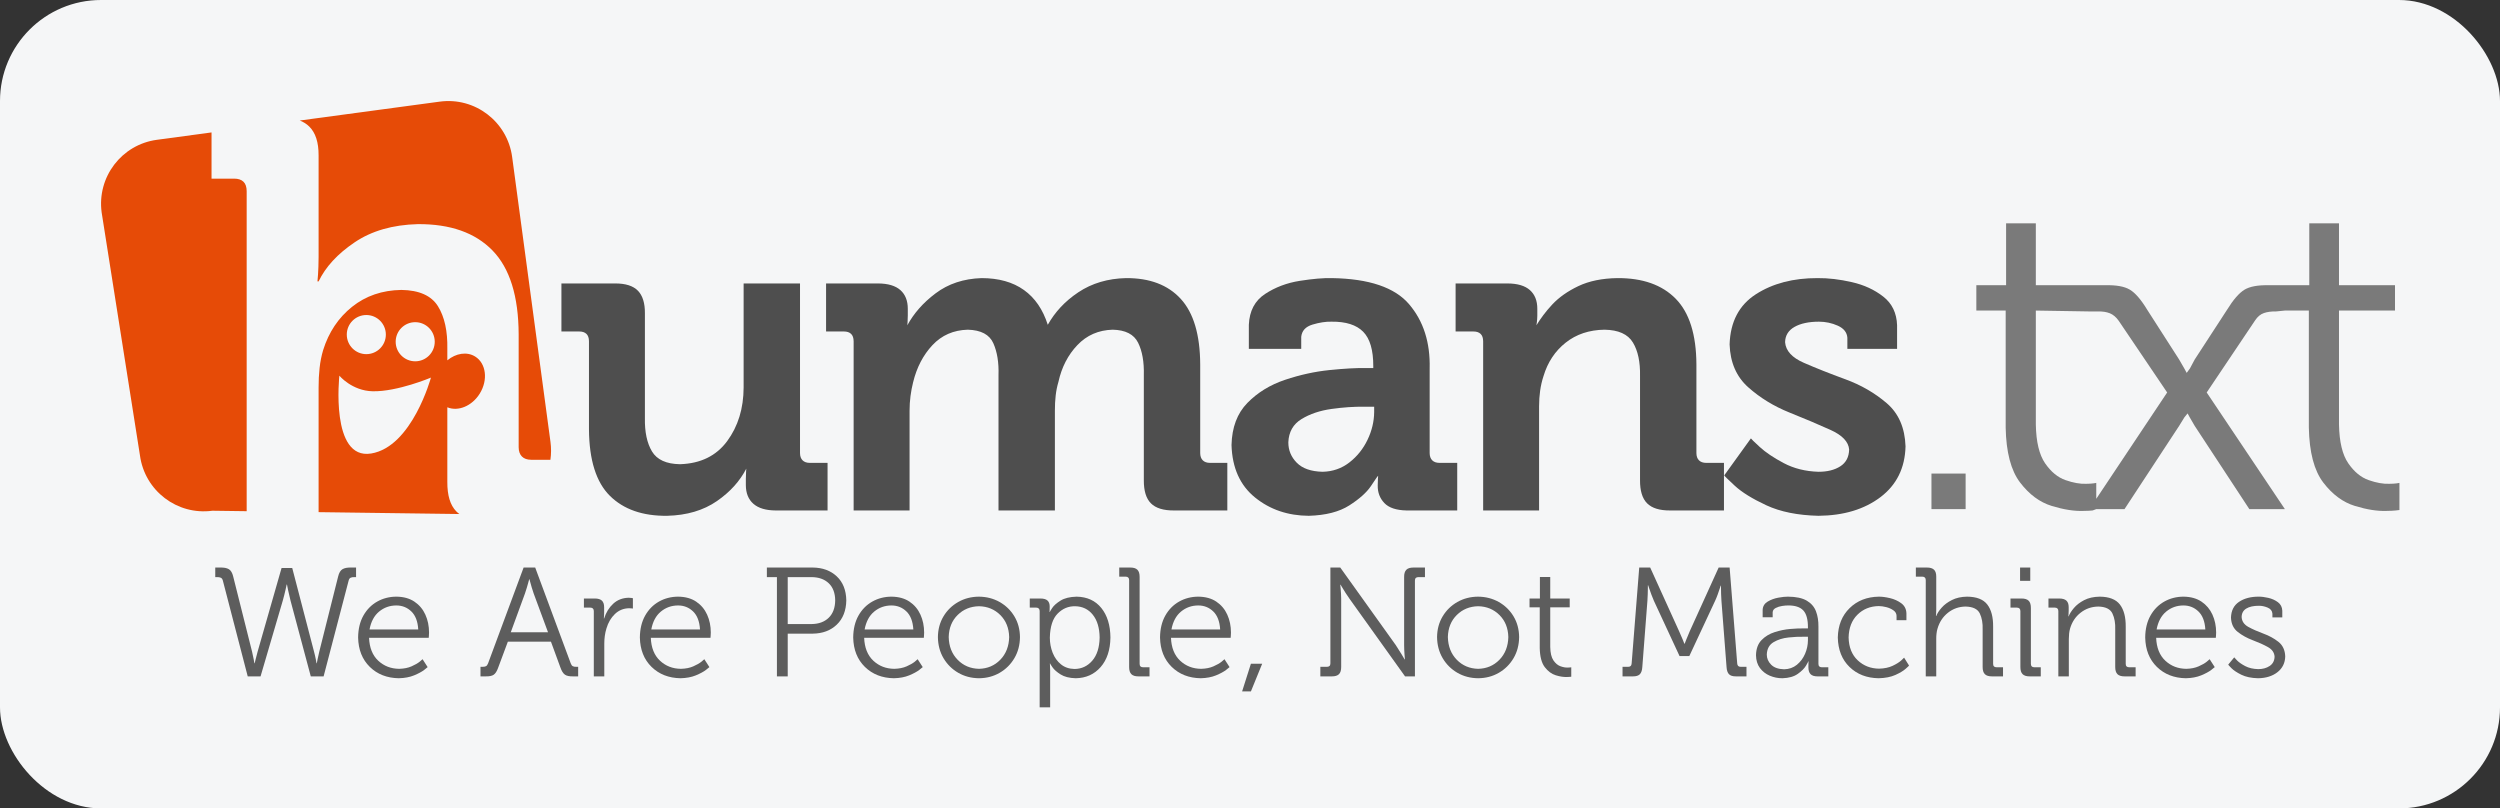 <?xml version="1.0" encoding="UTF-8"?>
<svg width="1237px" height="400px" viewBox="0 0 1237 400" version="1.1" xmlns="http://www.w3.org/2000/svg" xmlns:xlink="http://www.w3.org/1999/xlink">
    <rect x="0" y="0" width="1237" height="400" fill="#333333" stroke="none"/>
    <title>humanstxt</title>
    <g id="humanstxt" stroke="none" stroke-width="1" fill="none" fill-rule="evenodd">
        <rect id="Rectangle" fill="#F5F6F7" x="0" y="0" width="1237" height="400" rx="50"></rect>
        <g id="project-humanstxt" transform="translate(50, 50)" fill-rule="nonzero">
            <g id="Group" transform="translate(56.509, 230.813)" fill="#5D5D5D">
                <path d="M16.065,53.862 L22.414,53.862 L33.424,16.325 C33.939,14.482 34.385,12.735 34.752,11.078 C35.123,9.422 35.32,8.539 35.335,8.425 L35.49,8.425 C35.505,8.543 35.683,9.441 36.023,11.113 C36.364,12.796 36.773,14.554 37.249,16.4 L47.268,53.862 L53.613,53.862 L66.004,6.435 C66.194,5.723 66.519,5.264 66.988,5.044 C67.453,4.828 68.07,4.722 68.834,4.748 L69.674,4.748 L69.674,0.006 L67.302,0.006 C65.418,-0.047 63.969,0.226 62.962,0.818 C61.956,1.409 61.237,2.618 60.802,4.438 L51.472,41.611 C51.12,43.059 50.832,44.359 50.601,45.519 C50.378,46.679 50.257,47.293 50.25,47.361 L50.094,47.361 C50.091,47.293 49.985,46.679 49.769,45.519 C49.553,44.359 49.258,43.059 48.872,41.611 L38.089,0.234 L32.811,0.234 L20.961,41.611 C20.567,43.059 20.227,44.359 19.947,45.519 C19.663,46.679 19.516,47.293 19.508,47.361 L19.353,47.361 C19.345,47.293 19.239,46.679 19.039,45.519 C18.831,44.359 18.555,43.059 18.207,41.611 L8.876,4.438 C8.441,2.618 7.722,1.409 6.716,0.818 C5.706,0.226 4.26,-0.047 2.376,0.006 L3.12266538e-14,0.006 L3.12266538e-14,4.748 L0.923,4.748 C1.653,4.722 2.255,4.828 2.736,5.044 C3.22,5.264 3.56,5.723 3.75,6.435 L16.065,53.862 Z" id="Path"></path>
                <path d="M103.965,23.318 C102.754,20.646 100.953,18.504 98.558,16.889 C96.171,15.278 93.201,14.452 89.652,14.41 C86.159,14.425 82.993,15.237 80.14,16.844 C77.287,18.451 75.009,20.756 73.307,23.765 C71.604,26.782 70.726,30.399 70.688,34.633 C70.813,40.671 72.743,45.515 76.47,49.165 C80.193,52.812 84.971,54.684 90.798,54.783 C93.723,54.714 96.25,54.241 98.38,53.358 C100.514,52.471 102.164,51.584 103.325,50.704 C104.491,49.817 105.081,49.343 105.096,49.275 L102.576,45.363 C102.565,45.42 102.088,45.833 101.146,46.595 C100.204,47.361 98.872,48.123 97.151,48.885 C95.425,49.65 93.386,50.06 91.029,50.12 C86.935,50.086 83.473,48.748 80.639,46.103 C77.809,43.453 76.296,39.681 76.106,34.784 L105.63,34.784 C105.637,34.731 105.66,34.413 105.705,33.829 C105.751,33.241 105.777,32.696 105.781,32.184 C105.781,28.947 105.176,25.994 103.965,23.318 M76.337,30.656 C77.06,26.775 78.634,23.822 81.059,21.809 C83.488,19.797 86.322,18.781 89.572,18.769 C92.486,18.766 94.964,19.751 97.014,21.722 C99.069,23.689 100.204,26.673 100.439,30.656 L76.337,30.656 Z" id="Shape"></path>
                <path d="M178.649,49.124 C177.93,49.139 177.359,49.044 176.923,48.828 C176.496,48.604 176.155,48.142 175.894,47.433 L158.308,0.006 L152.572,0.006 L134.983,47.433 C134.718,48.142 134.366,48.604 133.923,48.828 C133.477,49.044 132.913,49.139 132.228,49.124 L131.237,49.124 L131.237,53.862 L133.761,53.862 C135.603,53.907 136.958,53.627 137.813,53.02 C138.664,52.417 139.402,51.22 140.03,49.431 L144.771,36.698 L166.106,36.698 L170.771,49.431 C171.396,51.22 172.149,52.417 173.03,53.02 C173.9,53.627 175.266,53.907 177.116,53.862 L179.564,53.862 L179.564,49.124 L178.649,49.124 Z M146.224,32.036 L153.261,12.796 C153.571,11.909 153.889,10.934 154.199,9.866 C154.513,8.789 154.782,7.857 154.99,7.064 C155.206,6.272 155.316,5.855 155.323,5.821 L155.474,5.821 C155.486,5.855 155.599,6.272 155.807,7.064 C156.023,7.857 156.288,8.789 156.594,9.866 C156.912,10.934 157.23,11.909 157.54,12.796 L164.653,32.036 L146.224,32.036 Z" id="Shape"></path>
                <path d="M187.306,53.862 L192.497,53.862 L192.497,37.619 C192.493,36.384 192.576,35.133 192.746,33.863 C192.913,32.593 193.189,31.346 193.567,30.11 C194.426,27.215 195.819,24.846 197.744,23.003 C199.666,21.161 201.997,20.206 204.733,20.145 C205.247,20.153 205.69,20.179 206.061,20.221 C206.432,20.27 206.628,20.293 206.647,20.305 L206.647,15.18 C206.628,15.168 206.416,15.131 206.015,15.062 C205.614,14.994 205.134,14.956 204.581,14.949 C201.543,15.013 198.989,15.995 196.923,17.894 C194.854,19.797 193.352,22.23 192.417,25.206 L192.266,25.206 C192.273,25.187 192.296,24.899 192.345,24.353 C192.387,23.803 192.413,23.121 192.417,22.295 L192.417,19.687 C192.429,18.167 192.046,17.06 191.293,16.359 C190.537,15.669 189.36,15.32 187.767,15.331 L182.41,15.331 L182.41,19.842 L185.622,19.842 C186.163,19.842 186.575,19.99 186.863,20.282 C187.154,20.574 187.302,20.987 187.306,21.529 L187.306,53.862 Z" id="Path"></path>
                <path d="M243.374,23.318 C242.164,20.646 240.363,18.504 237.971,16.889 C235.58,15.278 232.606,14.452 229.061,14.41 C225.573,14.425 222.402,15.237 219.549,16.844 C216.704,18.451 214.422,20.756 212.72,23.765 C211.013,26.782 210.143,30.399 210.098,34.633 C210.226,40.671 212.148,45.515 215.879,49.165 C219.606,52.812 224.385,54.684 230.207,54.783 C233.132,54.714 235.66,54.241 237.79,53.358 C239.927,52.471 241.573,51.584 242.739,50.704 C243.904,49.817 244.494,49.343 244.506,49.275 L241.99,45.363 C241.978,45.42 241.501,45.833 240.559,46.595 C239.617,47.361 238.285,48.123 236.556,48.885 C234.842,49.65 232.795,50.06 230.438,50.12 C226.348,50.086 222.882,48.748 220.056,46.103 C217.218,43.453 215.709,39.681 215.516,34.784 L245.039,34.784 C245.047,34.731 245.073,34.413 245.115,33.829 C245.164,33.241 245.187,32.696 245.194,32.184 C245.19,28.947 244.585,25.994 243.374,23.318 M215.747,30.656 C216.473,26.775 218.047,23.822 220.472,21.809 C222.901,19.797 225.735,18.781 228.985,18.769 C231.895,18.766 234.377,19.751 236.424,21.722 C238.475,23.689 239.617,26.673 239.852,30.656 L215.747,30.656 Z" id="Shape"></path>
                <path d="M307.536,4.388 C304.49,1.519 300.529,0.06 295.652,0.003 L272.939,0.003 L272.939,4.745 L277.911,4.745 L277.911,53.865 L283.257,53.865 L283.257,32.715 L295.652,32.715 C300.529,32.654 304.49,31.168 307.536,28.249 C310.582,25.327 312.152,21.324 312.243,16.245 C312.152,11.207 310.582,7.254 307.536,4.388 M303.525,24.868 C301.422,26.908 298.569,27.942 294.967,27.976 L283.257,27.976 L283.257,4.745 L295.043,4.745 C298.611,4.771 301.441,5.776 303.533,7.766 C305.629,9.752 306.704,12.58 306.749,16.245 C306.704,19.952 305.629,22.825 303.525,24.868" id="Shape"></path>
                <path d="M348.932,23.318 C347.721,20.646 345.924,18.504 343.529,16.889 C341.138,15.278 338.168,14.452 334.615,14.41 C331.13,14.425 327.964,15.237 325.111,16.844 C322.258,18.451 319.98,20.756 318.274,23.765 C316.571,26.782 315.697,30.399 315.656,34.633 C315.78,40.671 317.706,45.515 321.437,49.165 C325.164,52.812 329.939,54.684 335.769,54.783 C338.694,54.714 341.221,54.241 343.348,53.358 C345.481,52.471 347.131,51.584 348.296,50.704 C349.458,49.817 350.052,49.343 350.063,49.275 L347.54,45.363 C347.532,45.42 347.055,45.833 346.117,46.595 C345.175,47.361 343.843,48.123 342.118,48.885 C340.396,49.65 338.357,50.06 335.996,50.12 C331.902,50.086 328.444,48.748 325.61,46.103 C322.78,43.453 321.267,39.681 321.077,34.784 L350.601,34.784 C350.608,34.731 350.631,34.413 350.676,33.829 C350.718,33.241 350.748,32.696 350.752,32.184 C350.752,28.947 350.143,25.994 348.932,23.318 M321.304,30.656 C322.031,26.775 323.605,23.822 326.03,21.809 C328.459,19.797 331.293,18.781 334.539,18.769 C337.453,18.766 339.935,19.751 341.982,21.722 C344.032,23.689 345.175,26.673 345.41,30.656 L321.304,30.656 Z" id="Shape"></path>
                <path d="M395.398,24.144 C393.593,21.146 391.16,18.788 388.103,17.052 C385.046,15.331 381.626,14.441 377.831,14.414 C374.066,14.441 370.661,15.331 367.615,17.052 C364.57,18.788 362.144,21.146 360.34,24.144 C358.539,27.143 357.612,30.565 357.566,34.405 C357.612,38.324 358.539,41.815 360.343,44.867 C362.152,47.918 364.585,50.325 367.638,52.091 C370.695,53.85 374.116,54.745 377.907,54.783 C381.675,54.745 385.08,53.85 388.126,52.091 C391.172,50.325 393.597,47.918 395.402,44.867 C397.207,41.815 398.13,38.324 398.175,34.405 C398.13,30.565 397.207,27.143 395.398,24.144 M388.44,45.625 C385.621,48.528 382.114,50.022 377.907,50.12 C373.669,50.022 370.139,48.528 367.313,45.625 C364.486,42.721 363.018,38.984 362.916,34.405 C363.018,29.947 364.486,26.309 367.313,23.504 C370.139,20.691 373.669,19.239 377.907,19.152 C382.114,19.239 385.621,20.691 388.44,23.504 C391.255,26.309 392.719,29.947 392.829,34.405 C392.719,38.984 391.255,42.721 388.44,45.625" id="Shape"></path>
                <path d="M438.44,20.035 C435.489,16.381 431.406,14.505 426.193,14.414 C422.821,14.505 420.169,15.157 418.236,16.374 C416.295,17.591 414.925,18.807 414.123,20.024 C413.317,21.237 412.931,21.893 412.954,21.987 L412.799,21.987 C412.806,21.976 412.821,21.734 412.837,21.26 C412.859,20.79 412.878,20.16 412.878,19.383 C412.893,18.042 412.538,17.033 411.819,16.351 C411.1,15.673 409.923,15.331 408.296,15.331 L403.018,15.331 L403.018,19.838 L406.234,19.838 C406.768,19.842 407.188,19.994 407.471,20.286 C407.763,20.57 407.91,20.991 407.914,21.529 L407.914,69.187 L413.105,69.187 L413.105,50.882 C413.098,49.87 413.071,49.059 413.03,48.449 C412.984,47.839 412.961,47.528 412.954,47.513 L413.105,47.513 C413.086,47.604 413.484,48.229 414.289,49.396 C415.092,50.564 416.423,51.731 418.277,52.895 C420.131,54.066 422.61,54.692 425.731,54.783 C430.801,54.703 434.906,52.872 438.062,49.279 C441.217,45.689 442.844,40.807 442.931,34.633 C442.882,28.564 441.384,23.697 438.44,20.035 M433.945,46.095 C431.607,48.79 428.69,50.155 425.194,50.196 C422.515,50.147 420.271,49.381 418.451,47.903 C416.631,46.417 415.266,44.507 414.342,42.164 C413.423,39.825 412.954,37.339 412.954,34.712 C413.071,29.269 414.35,25.304 416.779,22.821 C419.212,20.339 422.091,19.114 425.424,19.152 C429.079,19.209 432.008,20.608 434.206,23.36 C436.404,26.108 437.532,29.864 437.592,34.633 C437.502,39.575 436.287,43.396 433.945,46.095" id="Shape"></path>
                <path d="M452.186,49.199 C452.174,50.829 452.541,52.019 453.283,52.766 C454.024,53.509 455.213,53.873 456.843,53.862 L462.273,53.862 L462.273,49.347 L459.057,49.347 C458.523,49.347 458.107,49.215 457.816,48.942 C457.528,48.665 457.381,48.237 457.377,47.668 L457.377,4.669 C457.384,3.039 457.025,1.849 456.279,1.106 C455.534,0.359 454.35,-0.005 452.719,0.006 L447.29,0.006 L447.29,4.513 L450.502,4.513 C451.039,4.521 451.455,4.669 451.747,4.957 C452.038,5.245 452.182,5.662 452.186,6.204 L452.186,49.199 Z" id="Path"></path>
                <path d="M500.752,23.318 C499.545,20.646 497.74,18.504 495.349,16.889 C492.957,15.278 489.987,14.452 486.438,14.41 C482.954,14.425 479.783,15.237 476.93,16.844 C474.077,18.451 471.8,20.756 470.093,23.765 C468.394,26.782 467.513,30.399 467.475,34.633 C467.6,40.671 469.526,45.515 473.256,49.165 C476.983,52.812 481.762,54.684 487.589,54.783 C490.509,54.714 493.037,54.241 495.167,53.358 C497.305,52.471 498.951,51.584 500.116,50.704 C501.281,49.817 501.871,49.343 501.883,49.275 L499.363,45.363 C499.352,45.42 498.879,45.833 497.937,46.595 C496.994,47.361 495.663,48.123 493.937,48.885 C492.216,49.65 490.173,50.06 487.816,50.12 C483.718,50.086 480.26,48.748 477.433,46.103 C474.596,43.453 473.086,39.681 472.893,34.784 L502.42,34.784 C502.424,34.731 502.45,34.413 502.496,33.829 C502.541,33.241 502.564,32.696 502.571,32.184 C502.568,28.947 501.962,25.994 500.752,23.318 M473.124,30.656 C473.85,26.775 475.421,23.822 477.846,21.809 C480.279,19.797 483.113,18.781 486.363,18.769 C489.268,18.766 491.75,19.751 493.805,21.722 C495.852,23.689 496.994,26.673 497.225,30.656 L473.124,30.656 Z" id="Shape"></path>
                <polygon id="Path" points="512.443 47.588 508.088 61.295 512.443 61.295 518.024 47.588"></polygon>
                <path d="M546.798,53.862 L552.454,53.862 C554.085,53.873 555.273,53.509 556.018,52.766 C556.756,52.019 557.123,50.829 557.112,49.199 L557.112,15.475 C557.093,13.948 557.017,12.432 556.885,10.923 C556.748,9.422 556.673,8.615 556.658,8.505 L556.809,8.505 C556.828,8.539 557.07,8.952 557.535,9.729 C557.997,10.51 558.568,11.439 559.246,12.511 C559.919,13.584 560.589,14.57 561.247,15.475 L588.712,53.862 L593.597,53.862 L593.597,6.435 C593.6,5.855 593.748,5.438 594.035,5.158 C594.327,4.881 594.743,4.745 595.284,4.748 L598.564,4.748 L598.564,0.006 L592.912,0.006 C591.277,-0.005 590.093,0.359 589.351,1.106 C588.602,1.849 588.239,3.039 588.254,4.669 L588.254,38.393 C588.269,39.928 588.33,41.455 588.443,42.983 C588.557,44.507 588.617,45.325 588.636,45.443 L588.481,45.443 C588.417,45.318 587.917,44.476 586.99,42.926 C586.063,41.368 585.11,39.86 584.123,38.393 L556.658,0.006 L551.769,0.006 L551.769,47.437 C551.765,48.009 551.622,48.434 551.33,48.71 C551.039,48.987 550.623,49.124 550.086,49.124 L546.798,49.124 L546.798,53.862 Z" id="Path"></path>
                <path d="M642.386,24.144 C640.577,21.146 638.144,18.788 635.091,17.052 C632.03,15.331 628.61,14.441 624.819,14.414 C621.05,14.441 617.649,15.331 614.599,17.052 C611.553,18.788 609.124,21.146 607.327,24.144 C605.522,27.143 604.595,30.565 604.55,34.405 C604.595,38.324 605.522,41.815 607.331,44.867 C609.136,47.918 611.569,50.325 614.622,52.091 C617.679,53.85 621.103,54.745 624.89,54.783 C628.659,54.745 632.068,53.85 635.11,52.091 C638.156,50.325 640.581,47.918 642.386,44.867 C644.187,41.815 645.114,38.324 645.159,34.405 C645.114,30.565 644.187,27.143 642.386,24.144 M635.424,45.625 C632.605,48.528 629.098,50.022 624.89,50.12 C620.657,50.022 617.123,48.528 614.296,45.625 C611.47,42.721 610.006,38.984 609.896,34.405 C610.006,29.947 611.47,26.309 614.296,23.504 C617.123,20.691 620.657,19.239 624.89,19.152 C629.098,19.239 632.605,20.691 635.424,23.504 C638.243,26.309 639.703,29.947 639.813,34.405 C639.703,38.984 638.243,42.721 635.424,45.625" id="Shape"></path>
                <path d="M655.356,39.848 C655.443,44.078 656.268,47.217 657.838,49.279 C659.408,51.341 661.232,52.683 663.294,53.316 C665.36,53.949 667.168,54.229 668.734,54.169 C669.397,54.161 669.926,54.138 670.327,54.093 C670.732,54.047 670.944,54.021 670.952,54.017 L670.952,49.347 C670.944,49.359 670.785,49.381 670.471,49.431 C670.161,49.472 669.733,49.499 669.192,49.503 C668.171,49.548 666.994,49.336 665.658,48.873 C664.327,48.407 663.154,47.441 662.147,45.974 C661.137,44.507 660.604,42.286 660.551,39.31 L660.551,19.687 L670.184,19.687 L670.184,15.331 L660.551,15.331 L660.551,4.68 L655.435,4.68 L655.435,15.331 L650.305,15.331 L650.305,19.687 L655.356,19.687 L655.356,39.848 Z" id="Path"></path>
                <path d="M696.32,53.862 L701.443,53.862 C703.063,53.873 704.217,53.509 704.924,52.766 C705.62,52.019 706.018,50.829 706.109,49.199 L708.632,16.48 C708.704,15.468 708.761,14.376 708.791,13.197 C708.821,12.022 708.844,11.014 708.852,10.161 C708.859,9.305 708.859,8.861 708.859,8.819 L709.014,8.819 C709.026,8.865 709.181,9.323 709.472,10.207 C709.771,11.09 710.134,12.125 710.566,13.3 C710.997,14.482 711.424,15.544 711.844,16.48 L724.538,43.824 L729.359,43.824 L742.124,16.48 C742.567,15.521 743.002,14.463 743.418,13.307 C743.835,12.155 744.183,11.15 744.451,10.301 C744.727,9.456 744.871,9.013 744.883,8.971 L745.034,8.971 C745.03,9.009 745.034,9.445 745.041,10.271 C745.049,11.097 745.064,12.087 745.098,13.239 C745.132,14.391 745.185,15.472 745.261,16.48 L747.785,49.199 C747.875,50.829 748.273,52.019 748.969,52.766 C749.673,53.509 750.83,53.873 752.45,53.862 L757.648,53.862 L757.648,49.124 L754.743,49.124 C754.209,49.124 753.808,48.983 753.532,48.71 C753.252,48.434 753.1,48.009 753.059,47.433 L749.309,0.006 L743.884,0.006 L729.657,31.346 C729.014,32.817 728.432,34.223 727.902,35.557 C727.372,36.899 727.096,37.616 727.062,37.707 L726.911,37.707 C726.877,37.616 726.597,36.899 726.059,35.557 C725.518,34.223 724.909,32.817 724.232,31.346 L710.006,0.006 L704.58,0.006 L700.83,47.433 C700.793,48.009 700.638,48.434 700.358,48.71 C700.085,48.983 699.68,49.124 699.147,49.124 L696.32,49.124 L696.32,53.862 Z" id="Path"></path>
                <path d="M794.932,49.351 C794.394,49.351 793.978,49.215 793.687,48.942 C793.399,48.665 793.252,48.237 793.252,47.664 L793.252,29.197 C793.286,26.411 792.885,23.905 792.045,21.684 C791.201,19.459 789.691,17.704 787.493,16.404 C785.306,15.104 782.2,14.441 778.182,14.41 C776.971,14.391 775.386,14.558 773.437,14.907 C771.489,15.259 769.725,15.904 768.148,16.848 C766.574,17.791 765.738,19.152 765.651,20.919 L765.651,24.595 L770.607,24.595 L770.607,22.143 C770.664,21.21 771.171,20.498 772.124,20.009 C773.085,19.516 774.145,19.186 775.31,19.012 C776.483,18.838 777.41,18.758 778.11,18.769 C781.602,18.716 784.141,19.524 785.726,21.191 C787.304,22.859 788.083,25.683 788.057,29.659 L788.057,30.122 L785.912,30.122 C784.179,30.084 782.015,30.175 779.423,30.391 C776.831,30.603 774.239,31.123 771.64,31.949 C769.041,32.771 766.861,34.094 765.102,35.902 C763.339,37.718 762.427,40.205 762.359,43.373 C762.397,45.924 763.051,48.047 764.319,49.738 C765.582,51.424 767.202,52.69 769.181,53.524 C771.163,54.366 773.244,54.783 775.431,54.783 C778.624,54.68 781.167,53.96 783.044,52.618 C784.928,51.284 786.271,49.942 787.069,48.604 C787.875,47.262 788.254,46.538 788.212,46.44 L788.363,46.44 C788.36,46.451 788.348,46.713 788.322,47.225 C788.299,47.732 788.288,48.419 788.284,49.275 C788.269,50.837 788.624,51.993 789.347,52.743 C790.066,53.498 791.239,53.869 792.87,53.865 L798.144,53.865 L798.144,49.351 L794.932,49.351 Z M788.057,36.008 C788.046,38.283 787.573,40.515 786.634,42.695 C785.696,44.871 784.349,46.675 782.59,48.115 C780.834,49.552 778.727,50.295 776.271,50.352 C773.403,50.268 771.258,49.506 769.835,48.055 C768.409,46.607 767.697,44.943 767.701,43.063 C767.815,40.227 768.931,38.184 771.061,36.93 C773.187,35.675 775.651,34.898 778.447,34.61 C781.246,34.314 783.713,34.197 785.84,34.25 L788.057,34.25 L788.057,36.008 Z" id="Shape"></path>
                <path d="M802.839,34.633 C802.964,40.705 804.894,45.56 808.628,49.196 C812.366,52.827 817.164,54.688 823.028,54.783 C826.32,54.703 829.082,54.161 831.318,53.157 C833.551,52.148 835.238,51.144 836.377,50.132 C837.516,49.131 838.079,48.589 838.087,48.509 L835.643,44.598 C835.635,44.666 835.151,45.136 834.179,46.012 C833.214,46.883 831.818,47.755 829.971,48.627 C828.129,49.503 825.889,49.973 823.259,50.041 C819.078,49.995 815.552,48.612 812.677,45.902 C809.801,43.191 808.303,39.431 808.182,34.633 C808.288,29.898 809.741,26.134 812.544,23.348 C815.348,20.566 818.866,19.137 823.104,19.076 C824.224,19.076 825.461,19.247 826.816,19.592 C828.166,19.937 829.343,20.464 830.331,21.165 C831.337,21.866 831.852,22.753 831.901,23.83 L831.901,26.047 L836.789,26.047 L836.789,22.602 C836.698,20.498 835.836,18.849 834.209,17.655 C832.578,16.457 830.709,15.616 828.59,15.123 C826.475,14.63 824.648,14.395 823.104,14.414 C817.236,14.516 812.423,16.412 808.67,20.096 C804.905,23.784 802.968,28.632 802.839,34.633" id="Path"></path>
                <path d="M846.354,53.862 L851.545,53.862 L851.545,35.406 C851.538,34.477 851.583,33.583 851.678,32.718 C851.768,31.85 851.931,31.035 852.158,30.266 C853.104,26.991 854.833,24.36 857.342,22.37 C859.854,20.38 862.767,19.357 866.085,19.308 C869.718,19.406 872.052,20.547 873.104,22.742 C874.152,24.94 874.617,27.601 874.5,30.725 L874.5,49.199 C874.489,50.829 874.856,52.019 875.597,52.766 C876.343,53.509 877.527,53.873 879.154,53.862 L884.583,53.862 L884.583,49.347 L881.375,49.347 C880.838,49.347 880.418,49.215 880.126,48.942 C879.839,48.665 879.691,48.237 879.691,47.668 L879.691,29.349 C879.748,24.565 878.791,20.888 876.819,18.318 C874.841,15.741 871.488,14.437 866.77,14.41 C863.887,14.463 861.398,15.017 859.309,16.074 C857.209,17.132 855.518,18.394 854.216,19.865 C852.919,21.332 852.029,22.708 851.545,23.981 L851.39,23.981 C851.398,23.962 851.42,23.659 851.466,23.068 C851.515,22.484 851.538,21.737 851.545,20.839 L851.545,4.513 C851.557,2.959 851.19,1.811 850.452,1.087 C849.703,0.359 848.515,-0.005 846.891,0.006 L841.458,0.006 L841.458,4.513 L844.67,4.513 C845.211,4.521 845.62,4.669 845.911,4.957 C846.203,5.245 846.35,5.662 846.354,6.204 L846.354,53.862 Z" id="Path"></path>
                <polygon id="Path" points="893.021 0.006 898.064 0.006 898.064 6.587 893.021 6.587"></polygon>
                <path d="M893.176,49.199 C893.164,50.829 893.528,52.019 894.277,52.766 C895.015,53.509 896.206,53.873 897.833,53.862 L903.263,53.862 L903.263,49.347 L900.051,49.347 C899.509,49.347 899.101,49.215 898.809,48.942 C898.522,48.665 898.371,48.237 898.371,47.668 L898.371,19.994 C898.374,18.36 898.015,17.174 897.266,16.431 C896.528,15.684 895.344,15.32 893.717,15.331 L888.28,15.331 L888.28,19.842 L891.492,19.842 C892.037,19.842 892.446,19.99 892.741,20.282 C893.021,20.574 893.172,20.987 893.176,21.529 L893.176,49.199 Z" id="Path"></path>
                <path d="M911.957,53.862 L917.148,53.862 L917.148,35.406 C917.148,34.481 917.194,33.583 917.288,32.707 C917.379,31.835 917.534,30.994 917.765,30.19 C918.707,26.953 920.436,24.341 922.96,22.363 C925.48,20.38 928.416,19.357 931.768,19.308 C935.363,19.406 937.678,20.547 938.719,22.742 C939.763,24.94 940.224,27.601 940.103,30.725 L940.103,49.199 C940.1,50.829 940.459,52.019 941.201,52.766 C941.95,53.509 943.138,53.873 944.761,53.862 L950.198,53.862 L950.198,49.347 L946.986,49.347 C946.441,49.347 946.025,49.215 945.737,48.942 C945.446,48.665 945.302,48.237 945.298,47.668 L945.298,29.349 C945.351,24.565 944.398,20.888 942.423,18.318 C940.451,15.741 937.095,14.437 932.381,14.41 C929.377,14.467 926.815,15.047 924.704,16.15 C922.593,17.253 920.909,18.546 919.653,20.047 C918.393,21.54 917.531,22.905 917.073,24.133 L916.921,24.133 C916.925,24.118 916.955,23.845 916.997,23.329 C917.043,22.81 917.069,22.158 917.073,21.377 L917.073,19.611 C917.08,18.163 916.71,17.086 915.953,16.381 C915.189,15.68 914.012,15.328 912.419,15.331 L907.069,15.331 L907.069,19.842 L910.277,19.842 C910.815,19.842 911.227,19.99 911.522,20.282 C911.806,20.574 911.957,20.987 911.957,21.529 L911.957,53.862 Z" id="Path"></path>
                <path d="M988.215,23.318 C986.997,20.646 985.2,18.504 982.812,16.889 C980.417,15.278 977.443,14.452 973.902,14.41 C970.41,14.425 967.247,15.237 964.39,16.844 C961.541,18.451 959.256,20.756 957.557,23.765 C955.854,26.782 954.977,30.399 954.939,34.633 C955.064,40.671 956.986,45.515 960.716,49.165 C964.447,52.812 969.218,54.684 975.048,54.783 C977.969,54.714 980.493,54.241 982.631,53.358 C984.765,52.471 986.418,51.584 987.576,50.704 C988.737,49.817 989.335,49.343 989.347,49.275 L986.823,45.363 C986.812,45.42 986.335,45.833 985.393,46.595 C984.454,47.361 983.119,48.123 981.397,48.885 C979.676,49.65 977.636,50.06 975.283,50.12 C971.182,50.086 967.727,48.748 964.893,46.103 C962.059,43.453 960.546,39.681 960.361,34.784 L989.88,34.784 C989.888,34.731 989.914,34.413 989.956,33.829 C990.001,33.241 990.024,32.696 990.035,32.184 C990.035,28.947 989.426,25.994 988.215,23.318 M960.58,30.656 C961.31,26.775 962.888,23.822 965.31,21.809 C967.735,19.797 970.576,18.781 973.823,18.769 C976.736,18.766 979.214,19.751 981.261,21.722 C983.316,23.689 984.454,26.673 984.689,30.656 L960.58,30.656 Z" id="Shape"></path>
                <path d="M996.009,48.047 C996.009,48.13 996.543,48.71 997.602,49.794 C998.677,50.875 1000.3,51.955 1002.491,53.039 C1004.67,54.119 1007.424,54.699 1010.765,54.783 C1014.67,54.733 1017.871,53.74 1020.36,51.8 C1022.85,49.855 1024.14,47.251 1024.223,43.987 C1024.11,40.853 1022.982,38.446 1020.856,36.763 C1018.718,35.08 1016.248,33.727 1013.433,32.699 C1010.629,31.672 1008.162,30.577 1006.021,29.413 C1003.887,28.249 1002.771,26.616 1002.653,24.52 C1002.672,22.639 1003.437,21.237 1004.931,20.312 C1006.429,19.383 1008.522,18.921 1011.227,18.921 C1012.604,18.91 1014.031,19.205 1015.502,19.816 C1016.97,20.422 1017.765,21.426 1017.882,22.833 L1017.882,24.671 L1022.771,24.671 L1022.771,21.377 C1022.699,19.581 1021.976,18.17 1020.606,17.155 C1019.233,16.139 1017.64,15.422 1015.835,15.005 C1014.031,14.596 1012.449,14.395 1011.072,14.41 C1007.122,14.41 1003.872,15.271 1001.325,17.003 C998.79,18.731 997.47,21.339 997.383,24.827 C997.5,27.87 998.62,30.224 1000.754,31.892 C1002.892,33.564 1005.359,34.924 1008.17,35.978 C1010.981,37.021 1013.448,38.139 1015.582,39.31 C1017.723,40.485 1018.843,42.092 1018.957,44.139 C1018.881,46.171 1018.064,47.702 1016.501,48.726 C1014.942,49.757 1013.058,50.272 1010.845,50.272 C1008.314,50.2 1006.168,49.696 1004.401,48.76 C1002.642,47.827 1001.295,46.895 1000.379,45.958 C999.46,45.022 998.995,44.518 998.987,44.446 L996.009,48.047 Z" id="Path"></path>
            </g>
            <path d="M185.12,126.422 C181.015,123.86 175.563,124.785 171.337,128.295 L171.337,122.685 C171.511,113.846 169.971,106.799 166.709,101.538 C163.444,96.281 157.413,93.586 148.609,93.457 C139.104,93.608 130.966,96.394 124.193,101.818 C117.425,107.239 112.657,114.388 109.884,123.254 C109.055,126.062 108.469,129.011 108.132,132.104 C107.792,135.194 107.629,138.427 107.64,141.804 L107.64,203.411 L177.311,204.34 C176.758,203.942 176.248,203.506 175.779,203.036 C172.778,199.996 171.295,195.133 171.337,188.442 L171.337,151.527 C176.645,153.74 183.539,150.943 187.383,144.753 C191.567,138.018 190.557,129.811 185.12,126.422 M131.254,105.871 C136.592,105.871 140.917,110.203 140.917,115.551 C140.917,120.9 136.592,125.232 131.254,125.232 C125.919,125.232 121.59,120.9 121.59,115.551 C121.59,110.203 125.919,105.871 131.254,105.871 M133.63,174.395 C113.335,177.708 117.916,135.887 117.916,135.887 C117.916,135.887 124.114,143.385 134.42,143.601 C146.615,143.855 163.232,136.835 163.232,136.835 C163.232,136.835 153.928,171.086 133.63,174.395 M155.446,128.776 C150.111,128.776 145.779,124.444 145.779,119.099 C145.779,113.751 150.111,109.415 155.446,109.415 C160.784,109.415 165.109,113.751 165.109,119.099 C165.109,124.444 160.784,128.776 155.446,128.776" id="Shape" fill="#E64B07"></path>
            <path d="M98.333,9.63 L167.576,0.29 C185.018,-2.067 201.06,10.187 203.41,27.662 L222.377,168.667 C222.778,171.673 222.755,174.637 222.347,177.495 L212.808,177.495 C210.83,177.484 209.312,176.95 208.249,175.884 C207.186,174.819 206.649,173.296 206.634,171.317 L206.634,115.381 C206.554,96.519 202.237,82.703 193.675,73.921 C185.116,65.138 172.808,60.802 156.743,60.9 C144.318,61.222 133.883,64.224 125.457,69.918 C117.027,75.607 111.087,82.047 107.64,89.249 L107.076,89.249 C107.103,89.189 107.194,88.048 107.356,85.845 C107.519,83.639 107.618,80.751 107.64,77.18 L107.64,26.881 C107.667,20.456 106.146,15.703 103.047,12.64 C101.776,11.374 100.202,10.369 98.333,9.63" id="Path" fill="#E64B07"></path>
            <path d="M27.618,19.178 L54.67,15.524 L54.67,38.389 L65.889,38.389 C67.864,38.385 69.381,38.885 70.448,39.905 C71.511,40.913 72.044,42.471 72.056,44.578 L72.056,202.941 L55.094,202.714 C37.652,205.071 21.609,192.809 19.252,175.339 L0.289,55.086 C-2.061,37.608 10.172,21.532 27.618,19.178" id="Path" fill="#E64B07"></path>
            <polygon id="Path" fill="#7A7A7A" points="905.686 184.318 922.591 184.318 922.591 201.914 905.686 201.914"></polygon>
            <path d="M1135.874,189.166 C1134.966,189.295 1133.744,189.367 1132.185,189.382 C1129.245,189.507 1125.859,188.901 1122.034,187.567 C1118.197,186.232 1114.826,183.45 1111.924,179.235 C1109.022,175.009 1107.49,168.626 1107.335,160.074 L1107.335,103.664 L1135.046,103.664 L1135.046,91.133 L1107.335,91.133 L1107.335,60.514 L1092.632,60.514 L1092.632,91.133 L1072.651,91.133 C1067.199,91.004 1063.147,91.759 1060.502,93.385 C1057.857,95.018 1055.016,98.301 1051.977,103.225 L1035.935,127.897 L1033.597,132.275 L1031.977,134.504 L1030.767,132.275 C1030.01,130.884 1029.166,129.428 1028.239,127.897 L1012.413,103.225 C1009.367,98.202 1006.51,94.897 1003.816,93.305 C1001.13,91.721 997.108,90.993 991.751,91.133 L957.328,91.133 L957.328,60.514 L942.617,60.514 L942.617,91.133 L927.892,91.133 L927.892,103.664 L942.409,103.664 L942.409,161.621 C942.64,173.777 945.024,182.813 949.541,188.742 C954.059,194.663 959.28,198.533 965.216,200.341 C971.16,202.156 976.367,202.975 980.854,202.797 C982.757,202.778 984.293,202.706 985.447,202.577 L987.233,201.918 L1001.202,201.918 L1028.239,160.723 C1029.261,159.112 1030.135,157.702 1030.854,156.481 L1032.416,154.552 L1033.517,156.561 C1034.217,157.827 1035.016,159.21 1035.935,160.723 L1062.98,201.918 L1080.562,201.918 L1041.872,144.2 L1065.837,108.512 C1067.032,106.689 1068.481,105.488 1070.173,104.904 C1071.871,104.32 1073.865,104.055 1076.162,104.104 L1080.562,103.664 L1092.416,103.664 L1092.416,161.621 C1092.651,173.777 1095.031,182.813 1099.544,188.742 C1104.062,194.663 1109.291,198.533 1115.227,200.341 C1121.16,202.156 1126.37,202.975 1130.865,202.797 C1132.764,202.778 1134.3,202.706 1135.462,202.577 L1137.24,202.357 L1137.24,188.946 L1135.874,189.166 Z M987.233,196.819 L987.233,188.946 L985.856,189.166 C984.963,189.295 983.737,189.367 982.174,189.382 C979.242,189.507 975.856,188.901 972.023,187.567 C968.187,186.232 964.819,183.45 961.913,179.235 C959.011,175.009 957.483,168.626 957.328,160.074 L957.328,103.664 L983.62,104.104 L988.228,104.104 C990.415,104.066 992.322,104.366 993.953,105.014 C995.58,105.662 997.044,106.898 998.342,108.732 L1022.307,144.2 L987.233,196.819 Z" id="Shape" fill="#7A7A7A"></path>
            <path d="M803.166,185.198 L816.348,166.909 C816.409,167.11 817.877,168.539 820.76,171.196 C823.643,173.845 827.585,176.495 832.599,179.148 C837.608,181.801 843.329,183.234 849.772,183.435 C854.157,183.446 857.759,182.544 860.582,180.736 C863.404,178.928 864.861,176.154 864.956,172.42 C864.645,168.588 861.566,165.351 855.716,162.709 C849.863,160.067 843.083,157.194 835.379,154.101 C827.676,151 820.9,146.849 815.047,141.645 C809.193,136.441 806.11,129.364 805.807,120.411 C806.163,109.218 810.499,100.939 818.823,95.587 C827.15,90.231 837.317,87.57 849.337,87.608 C854.596,87.555 860.245,88.218 866.28,89.598 C872.315,90.97 877.506,93.362 881.849,96.77 C886.197,100.17 888.474,104.893 888.679,110.935 L888.679,122.609 L864.078,122.609 L864.078,117.102 C863.874,114.46 862.296,112.474 859.345,111.151 C856.393,109.828 853.272,109.168 849.992,109.168 C844.959,109.18 840.934,110.04 837.914,111.757 C834.891,113.474 833.34,115.991 833.264,119.304 C833.575,123.553 836.677,126.965 842.576,129.531 C848.467,132.104 855.304,134.811 863.056,137.654 C870.82,140.497 877.646,144.439 883.544,149.488 C889.447,154.544 892.542,161.67 892.856,170.873 C892.587,181.551 888.455,189.921 880.468,195.974 C872.477,202.024 862.247,205.109 849.772,205.219 C839.504,204.969 830.915,203.24 824.006,200.026 C817.097,196.816 811.899,193.597 808.41,190.383 C804.918,187.176 803.17,185.444 803.166,185.198" id="Path" fill="#4E4E4E"></path>
            <path d="M241.423,162.5 L241.423,118.864 C241.416,117.215 240.992,115.995 240.16,115.203 C239.32,114.407 238.136,114.009 236.588,114.016 L227.791,114.016 L227.791,90.25 L254.386,90.25 C259.516,90.235 263.258,91.425 265.616,93.828 C267.973,96.228 269.134,99.95 269.1,104.995 L269.1,156.769 C268.96,163.702 270.126,169.232 272.592,173.352 C275.067,177.48 279.694,179.592 286.486,179.69 C296.652,179.368 304.427,175.551 309.808,168.262 C315.188,160.965 317.901,152.141 317.946,141.785 L317.946,90.25 L345.846,90.25 L345.846,174.179 C345.854,175.737 346.278,176.927 347.11,177.765 C347.942,178.602 349.134,179.019 350.685,179.031 L359.478,179.031 L359.478,202.577 L333.761,202.577 C328.922,202.543 325.26,201.447 322.778,199.276 C320.3,197.096 319.055,194.018 319.043,190.034 L319.043,186.953 C319.055,185.584 319.089,184.413 319.157,183.428 L319.263,181.892 C316.115,187.969 311.419,193.309 304.745,197.926 C298.071,202.543 289.857,204.973 280.103,205.219 C268.011,205.352 258.567,202.058 251.775,195.337 C244.991,188.62 241.541,177.67 241.423,162.5" id="Path" fill="#4E4E4E"></path>
            <path d="M372.377,202.578 L372.377,118.864 C372.361,117.215 371.945,115.995 371.109,115.199 C370.28,114.403 369.085,114.009 367.537,114.016 L358.741,114.016 L358.741,90.25 L384.454,90.25 C389.391,90.28 393.084,91.376 395.524,93.551 C397.961,95.723 399.179,98.805 399.176,102.793 L399.176,106.09 C399.164,107.356 399.126,108.463 399.066,109.418 L398.952,110.935 C402.119,105.147 406.625,99.885 412.929,95.147 C419.225,90.402 426.815,87.892 435.698,87.607 C444.17,87.619 451.135,89.575 456.606,93.468 C462.077,97.357 466.024,103.111 468.445,110.715 C471.96,104.453 476.856,99.093 483.568,94.617 C490.276,90.151 498.142,87.813 507.162,87.607 C518.888,87.544 527.915,90.97 534.249,97.895 C540.586,104.824 543.795,115.635 543.863,130.327 L543.863,174.179 C543.874,175.733 544.291,176.927 545.127,177.765 C545.963,178.602 547.151,179.019 548.702,179.031 L557.28,179.031 L557.28,202.578 L530.901,202.578 C525.668,202.611 521.862,201.436 519.482,199.052 C517.098,196.671 515.929,192.854 515.967,187.612 L515.967,135.614 C516.133,129.083 515.191,123.739 513.133,119.581 C511.075,115.419 506.886,113.27 500.56,113.133 C493.568,113.323 487.753,115.858 483.103,120.737 C478.445,125.615 475.32,131.676 473.719,138.92 C473.069,141.114 472.611,143.392 472.346,145.754 C472.077,148.112 471.953,150.61 471.96,153.244 L471.96,202.578 L444.06,202.578 L444.06,135.614 C444.264,129.375 443.409,124.11 441.499,119.831 C439.588,115.544 435.381,113.311 428.877,113.133 C421.809,113.323 415.975,115.866 411.385,120.763 C406.792,125.664 403.602,131.79 401.813,139.136 C401.257,141.338 400.825,143.605 400.519,145.947 C400.212,148.282 400.057,150.716 400.053,153.244 L400.053,202.578 L372.377,202.578 Z" id="Path" fill="#4E4E4E"></path>
            <path d="M662.236,179.031 C660.685,179.019 659.496,178.595 658.664,177.765 C657.828,176.927 657.404,175.729 657.393,174.179 L657.393,132.332 C657.718,119.463 654.328,108.865 647.234,100.541 C640.136,92.213 627.397,87.896 609.035,87.608 C604.854,87.506 599.572,87.949 593.189,88.954 C586.807,89.95 581.078,92.107 575.993,95.432 C570.908,98.752 568.218,103.846 567.927,110.715 L567.927,122.621 L593.848,122.621 L593.848,116.67 C594.154,113.656 596.016,111.632 599.432,110.601 C602.849,109.578 605.974,109.096 608.812,109.168 C615.929,109.081 621.165,110.745 624.517,114.16 C627.87,117.572 629.527,123.257 629.497,131.221 L629.497,132.108 L625.978,132.108 C621.207,132.029 615.168,132.358 607.862,133.105 C600.556,133.848 593.205,135.463 585.815,137.942 C578.422,140.428 572.217,144.242 567.196,149.385 C562.168,154.536 559.557,161.473 559.353,170.206 C559.693,181.494 563.568,190.14 570.972,196.137 C578.373,202.137 587.249,205.162 597.594,205.219 C605.978,204.973 612.652,203.259 617.624,200.083 C622.592,196.906 626.156,193.73 628.312,190.55 C630.473,187.37 631.525,185.66 631.91,185.414 L631.805,186.759 C631.74,187.635 631.706,188.802 631.695,190.254 C631.646,193.654 632.732,196.535 634.964,198.889 C637.192,201.247 640.862,202.471 645.974,202.577 L671.033,202.577 L671.033,179.031 L662.236,179.031 Z M629.939,153.892 C629.898,158.558 628.8,163.137 626.648,167.625 C624.487,172.117 621.502,175.847 617.68,178.815 C613.859,181.782 609.44,183.329 604.415,183.435 C598.702,183.295 594.449,181.813 591.65,178.97 C588.853,176.131 587.461,172.769 587.469,168.883 C587.665,163.74 589.841,159.892 593.999,157.353 C598.157,154.813 603.121,153.142 608.887,152.342 C614.654,151.538 620.057,151.171 625.096,151.246 L629.939,151.246 L629.939,153.892 Z" id="Shape" fill="#4E4E4E"></path>
            <path d="M683.863,202.578 L683.863,118.864 C683.851,117.215 683.431,115.995 682.599,115.199 C681.763,114.403 680.575,114.009 679.023,114.016 L670.23,114.016 L670.23,90.25 L695.944,90.25 C700.885,90.28 704.57,91.376 707.014,93.551 C709.447,95.723 710.665,98.805 710.665,102.793 L710.665,106.09 C710.643,107.356 710.571,108.463 710.446,109.418 L710.219,110.935 C712.255,107.663 714.714,104.248 718.043,100.678 C721.373,97.114 725.694,94.075 731.006,91.55 C736.307,89.037 742.731,87.718 750.264,87.608 C762.761,87.528 772.387,90.932 779.14,97.816 C785.894,104.699 789.307,115.532 789.383,130.327 L789.383,174.179 C789.39,175.733 789.814,176.927 790.65,177.765 C791.482,178.602 792.674,179.019 794.222,179.031 L803.019,179.031 L803.019,202.578 L776.42,202.578 C771.184,202.611 767.381,201.436 765.001,199.052 C762.621,196.671 761.449,192.854 761.486,187.612 L761.486,136.054 C761.63,129.121 760.457,123.595 757.964,119.471 C755.47,115.347 750.779,113.235 743.885,113.133 C736.329,113.247 729.931,115.388 724.687,119.554 C719.443,123.716 715.796,129.216 713.745,136.054 C712.973,138.374 712.417,140.785 712.062,143.305 C711.71,145.815 711.539,148.388 711.539,151.038 L711.539,202.578 L683.863,202.578 Z" id="Path" fill="#4E4E4E"></path>
        </g>
    </g>
</svg>